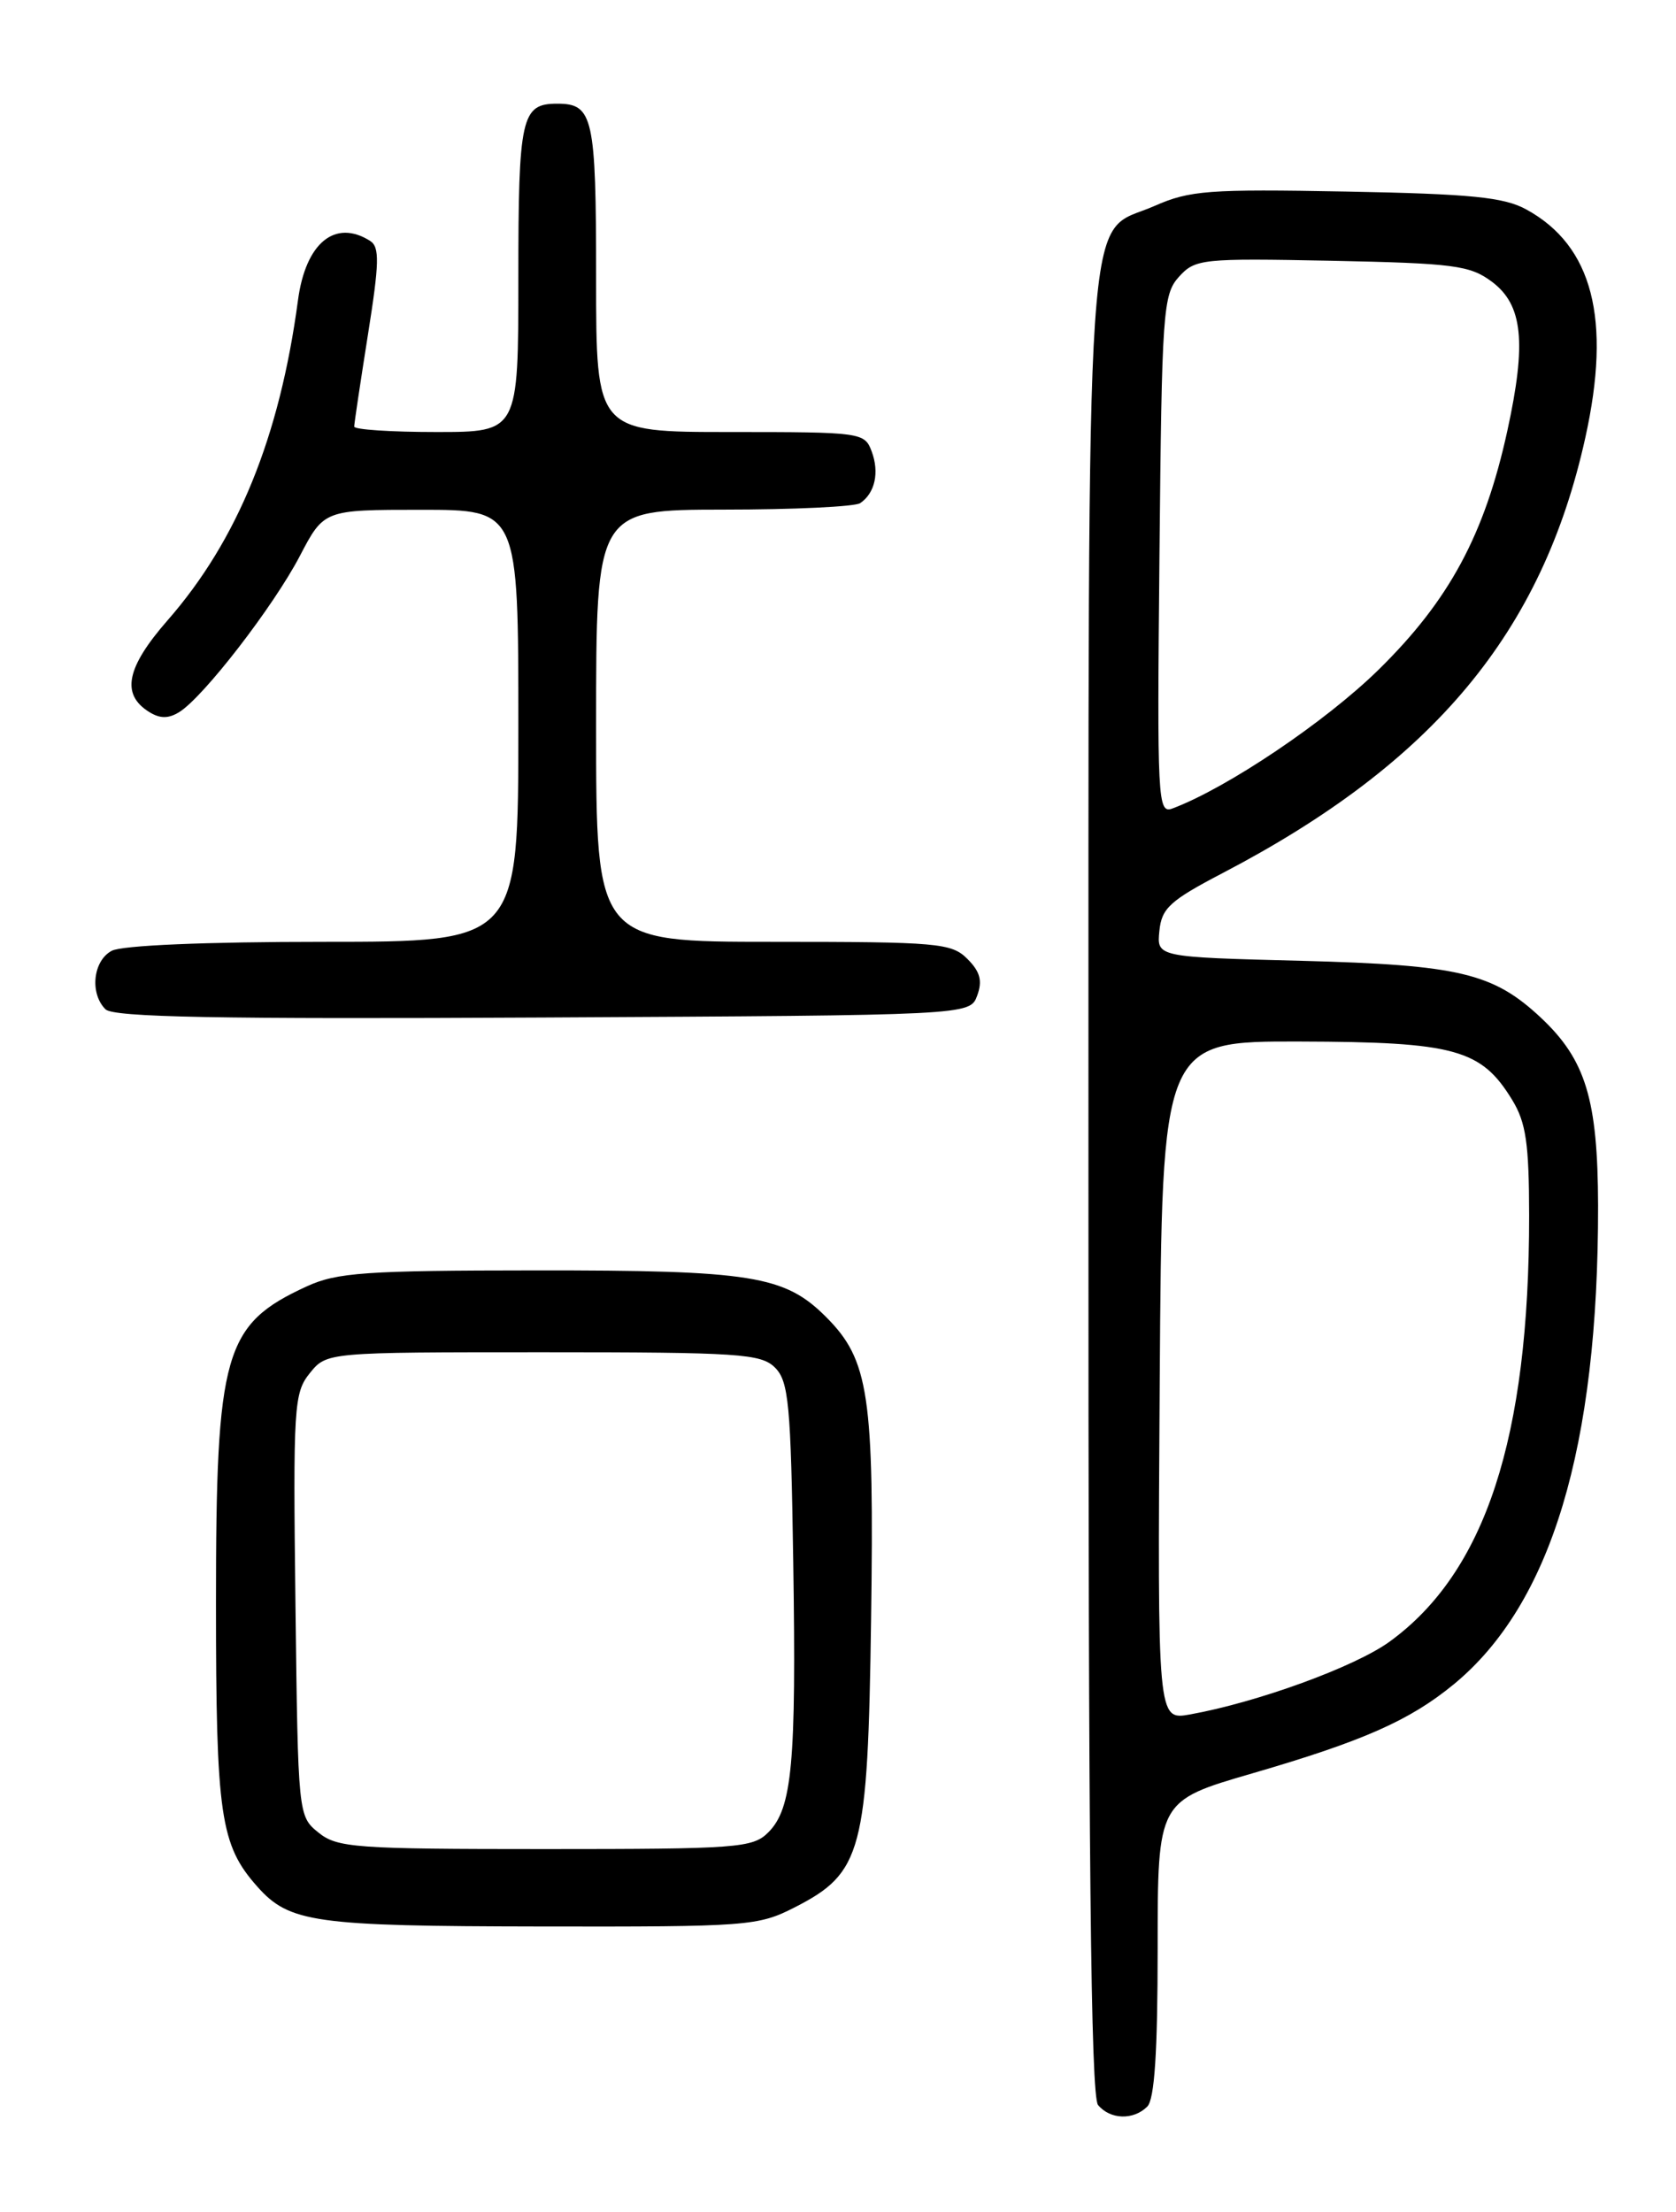 <?xml version="1.0" encoding="UTF-8" standalone="no"?>
<!DOCTYPE svg PUBLIC "-//W3C//DTD SVG 1.1//EN" "http://www.w3.org/Graphics/SVG/1.1/DTD/svg11.dtd" >
<svg xmlns="http://www.w3.org/2000/svg" xmlns:xlink="http://www.w3.org/1999/xlink" version="1.1" viewBox="0 0 194 256">
 <g >
 <path fill="currentColor"
d=" M 132.80 243.80 C 133.64 242.96 134.00 237.47 134.00 225.51 C 134.00 208.42 134.00 208.42 144.95 205.24 C 157.80 201.50 163.18 199.12 168.29 194.92 C 179.57 185.62 185.02 167.50 184.98 139.50 C 184.95 127.26 183.55 122.66 178.38 117.80 C 172.84 112.61 168.93 111.68 150.70 111.20 C 133.89 110.77 133.89 110.77 134.20 107.74 C 134.46 105.11 135.42 104.23 141.55 101.03 C 165.95 88.28 178.52 73.20 183.50 50.67 C 186.55 36.92 184.35 28.44 176.67 24.24 C 174.08 22.82 170.27 22.44 155.82 22.17 C 139.91 21.87 137.70 22.04 133.65 23.83 C 125.42 27.47 126.02 18.73 125.99 137.06 C 125.97 214.50 126.26 242.61 127.10 243.62 C 128.51 245.32 131.20 245.40 132.80 243.80 Z  M 91.98 220.75 C 99.81 216.75 100.45 214.34 100.83 187.40 C 101.20 161.46 100.59 157.39 95.61 152.41 C 90.82 147.62 87.00 147.01 62.00 147.03 C 42.31 147.04 39.00 147.27 35.50 148.88 C 25.93 153.28 25.00 156.51 25.00 185.50 C 25.00 210.12 25.50 213.53 29.79 218.35 C 33.50 222.52 36.37 222.92 62.54 222.96 C 86.57 223.00 87.75 222.91 91.98 220.75 Z  M 113.11 115.23 C 113.74 113.52 113.46 112.46 111.98 110.98 C 110.14 109.14 108.59 109.00 89.50 109.00 C 69.00 109.00 69.00 109.00 69.00 84.00 C 69.00 59.00 69.00 59.00 83.75 58.98 C 91.86 58.98 98.98 58.64 99.57 58.23 C 101.28 57.07 101.81 54.69 100.90 52.25 C 100.08 50.05 99.73 50.00 84.53 50.00 C 69.00 50.00 69.00 50.00 69.00 32.20 C 69.00 13.52 68.66 12.00 64.50 12.00 C 60.34 12.00 60.00 13.52 60.00 32.20 C 60.00 50.00 60.00 50.00 50.50 50.00 C 45.27 50.00 41.00 49.72 41.00 49.37 C 41.00 49.02 41.72 44.24 42.59 38.73 C 43.91 30.41 43.96 28.59 42.84 27.88 C 38.78 25.31 35.37 28.12 34.49 34.76 C 32.37 50.58 27.51 62.53 19.39 71.80 C 14.62 77.26 13.99 80.35 17.25 82.39 C 18.51 83.18 19.49 83.19 20.75 82.41 C 23.56 80.67 31.65 70.19 34.70 64.36 C 37.50 59.00 37.50 59.00 48.75 59.00 C 60.00 59.00 60.00 59.00 60.00 84.00 C 60.00 109.00 60.00 109.00 37.43 109.00 C 23.79 109.00 14.10 109.41 12.93 110.04 C 10.77 111.19 10.36 114.96 12.21 116.81 C 13.13 117.73 25.23 117.96 62.84 117.76 C 112.27 117.50 112.27 117.50 113.11 115.23 Z  M 134.24 159.80 C 134.50 120.50 134.50 120.50 150.50 120.54 C 168.41 120.59 171.46 121.43 175.04 127.30 C 176.64 129.92 176.99 132.35 177.00 140.68 C 177.01 166.45 171.92 181.97 160.84 190.00 C 156.83 192.91 145.54 197.02 137.74 198.42 C 133.98 199.09 133.98 199.09 134.24 159.80 Z  M 134.21 64.23 C 134.48 36.02 134.62 34.08 136.46 32.04 C 138.35 29.96 139.09 29.88 154.15 30.18 C 168.26 30.47 170.15 30.71 172.68 32.60 C 176.27 35.27 176.72 39.62 174.47 49.89 C 171.84 61.89 167.76 69.47 159.58 77.50 C 153.45 83.52 142.04 91.20 135.71 93.57 C 134.00 94.21 133.93 92.74 134.21 64.23 Z  M 36.86 212.09 C 34.51 210.19 34.50 210.05 34.20 185.76 C 33.92 162.75 34.02 161.20 35.86 158.92 C 37.82 156.50 37.82 156.50 62.88 156.50 C 85.58 156.50 88.10 156.67 89.71 158.28 C 91.29 159.86 91.54 162.49 91.82 180.78 C 92.18 204.11 91.70 209.30 88.93 212.07 C 87.13 213.87 85.37 214.00 63.11 214.00 C 41.09 214.00 39.04 213.85 36.86 212.09 Z "/>
</g>
</svg>